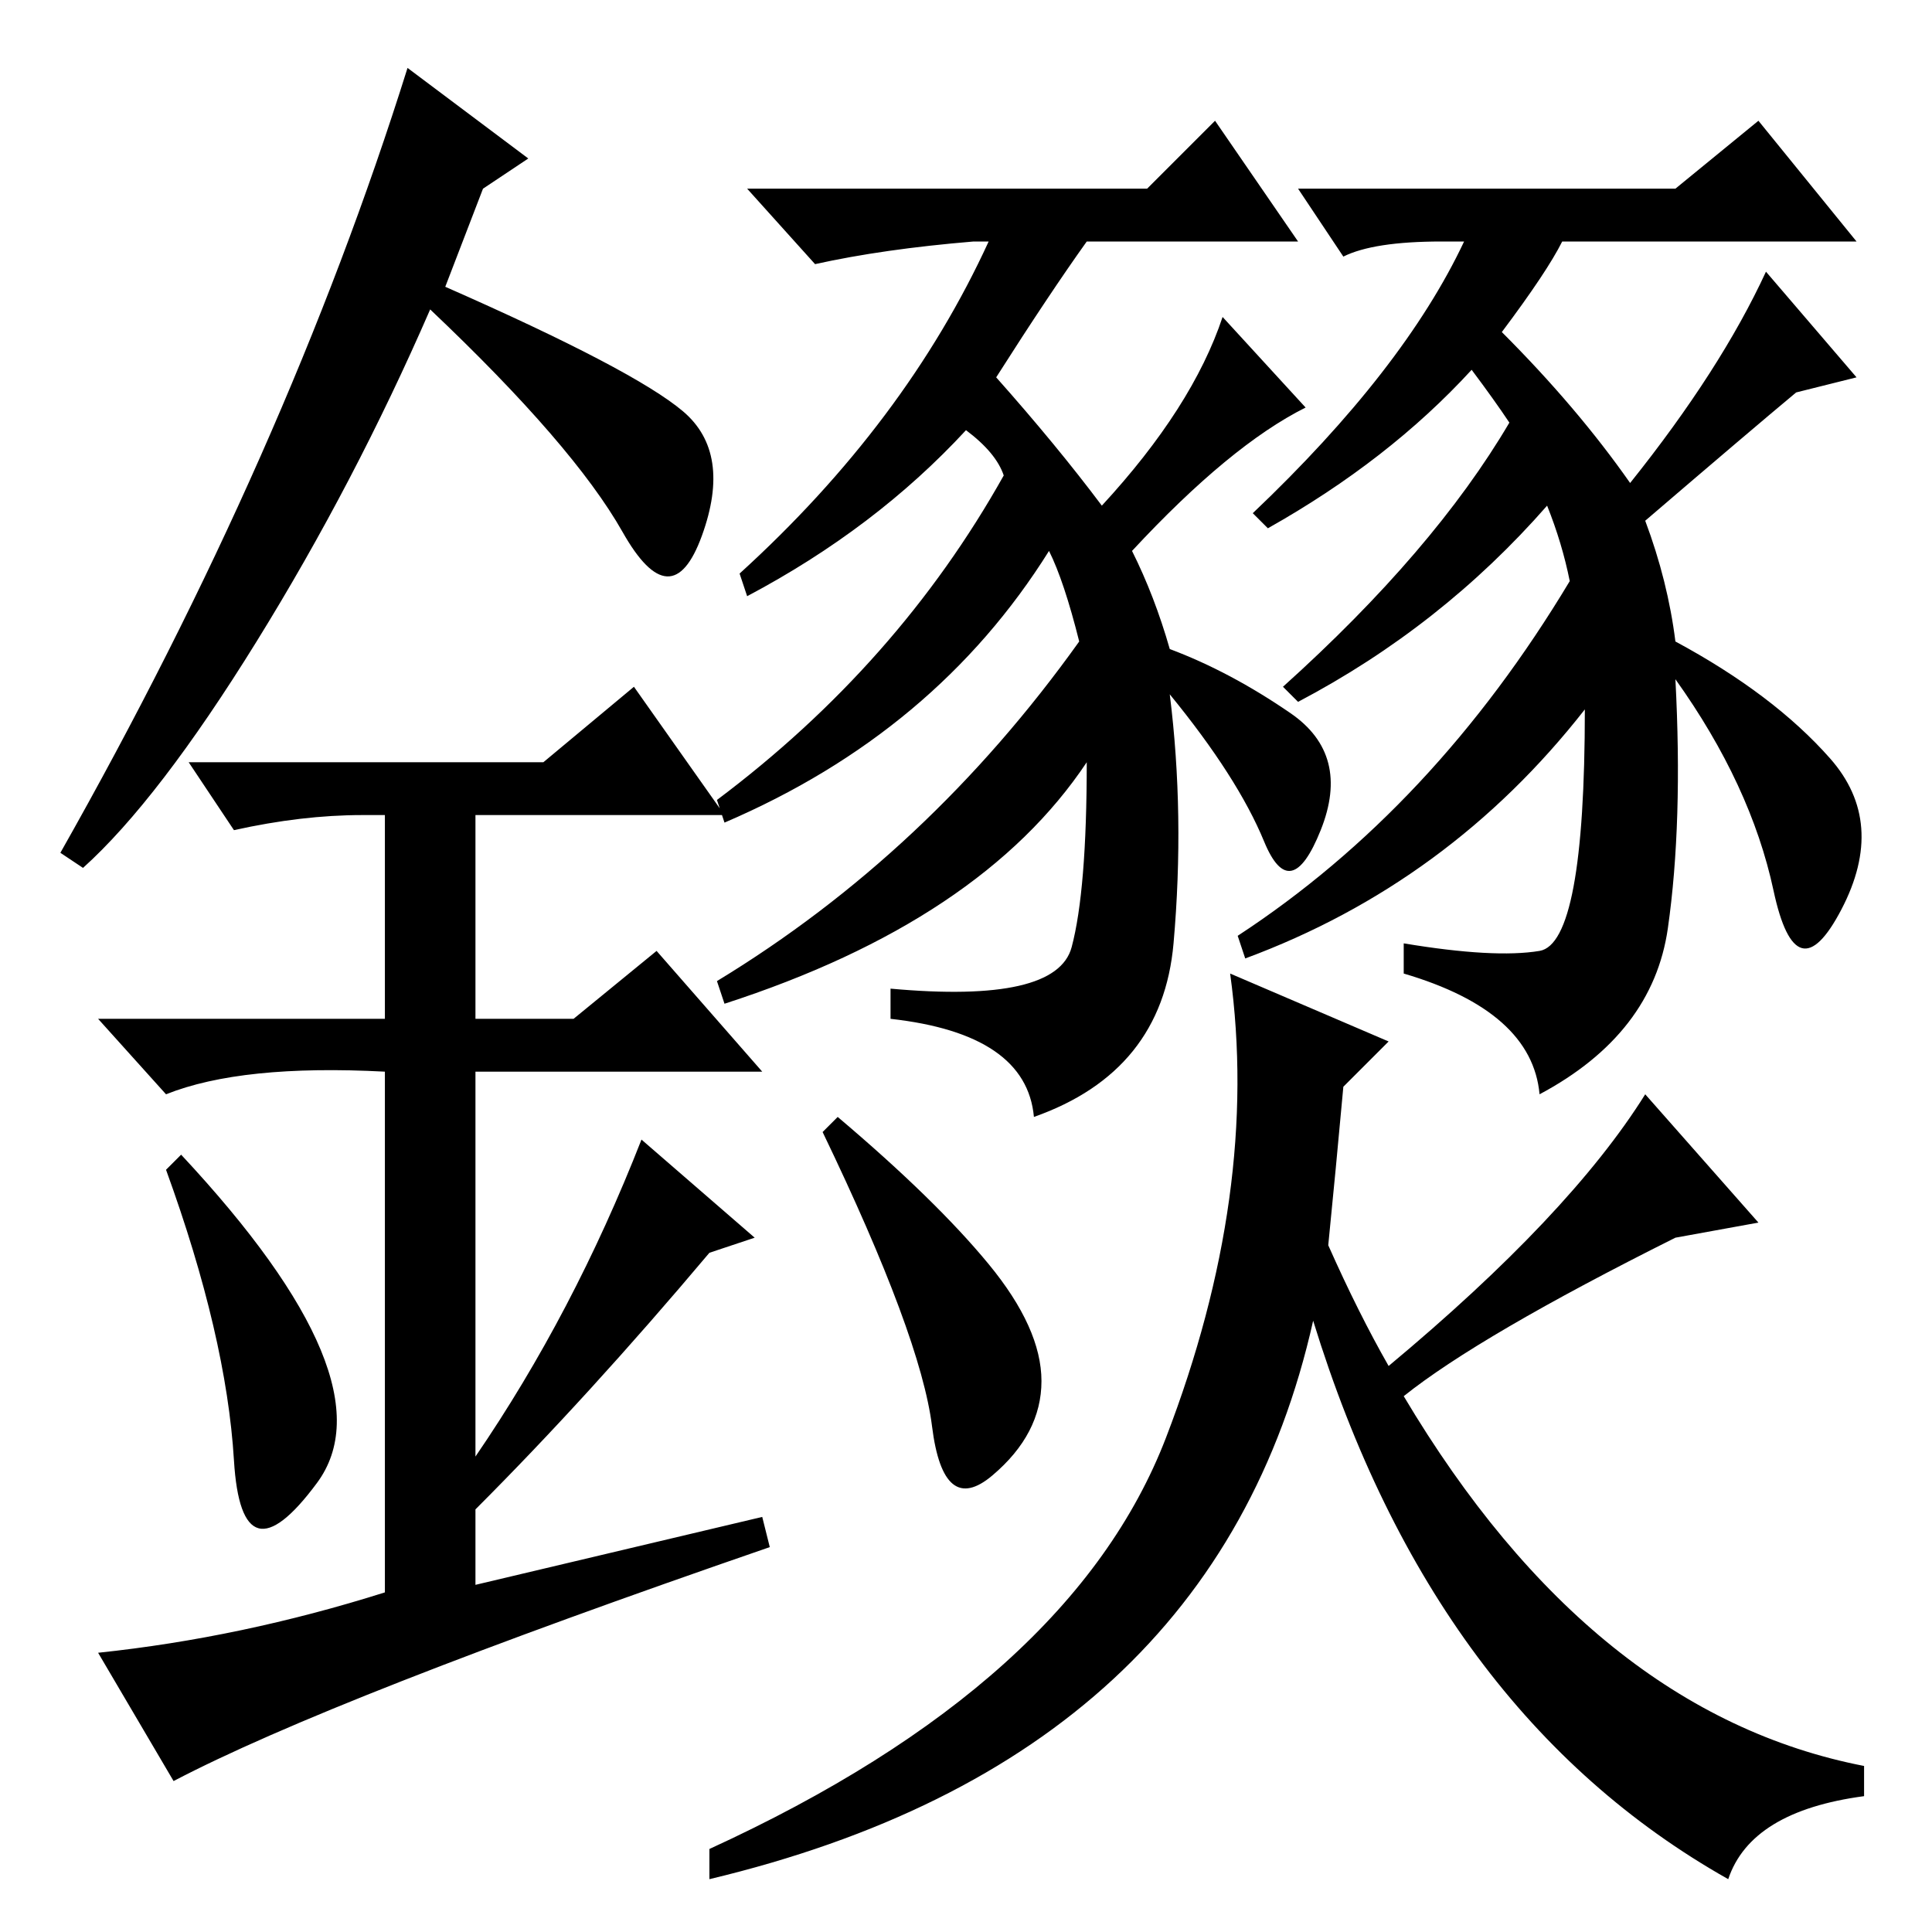 <?xml version="1.0" standalone="no"?>
<!DOCTYPE svg PUBLIC "-//W3C//DTD SVG 1.1//EN" "http://www.w3.org/Graphics/SVG/1.1/DTD/svg11.dtd" >
<svg xmlns="http://www.w3.org/2000/svg" xmlns:xlink="http://www.w3.org/1999/xlink" version="1.1" viewBox="0 -36 256 256">
  <g transform="matrix(1 0 0 -1 0 220)">
   <path fill="currentColor"
d="M128 199q-12 -13 -29 -22l-1 3q22 20 33 44h-2q-12 -1 -21 -3l-9 10h53l9 9l11 -16h-28q-5 -7 -12 -18q8 -9 14 -17q12 13 16 25l11 -12q-10 -5 -23 -19q3 -6 5 -13q8 -3 16 -8.5t4 -15.5t-7.5 -1.5t-12.5 19.5q2 -16 0.5 -33t-18.5 -23q-1 11 -19 13v4q22 -2 24 5.5
t2 24.5q-14 -21 -48 -32l-1 3q28 17 48 45q-2 8 -4 12q-15 -24 -43 -36l-1 3q24 18 38 43q-1 3 -5 6zM218 187q3 -8 4 -16q13 -7 20.5 -15.5t1.5 -20t-9 2.5t-13 28q1 -19 -1 -33t-17 -22q-1 11 -18 16v4q12 -2 18 -1t6 32q-18 -23 -45 -33l-1 3q26 17 44 47q-1 5 -3 10
q-14 -16 -33 -26l-2 2q20 18 30 35q-2 3 -5 7q-11 -12 -27 -21l-2 2q20 19 28 36h-3q-9 0 -13 -2l-6 9h50l11 9l13 -16h-39q-2 -4 -8 -12q10 -10 17 -20q12 15 18 28l12 -14l-8 -2q-6 -5 -20 -17zM111 108q13 -11 20 -19.5t7 -15.5t-6.5 -12.5t-8 6.5t-14.5 39zM186 71
q25 -42 61 -49v-4q-15 -2 -18 -11q-39 22 -55 74q-13 -58 -80 -74v4q48 22 60.5 54.5t8.5 61.5l21 -9l-6 -6q-1 -11 -2 -21q4 -9 8 -16q24 20 34 36l15 -17l-11 -2q-26 -13 -36 -21zM31 62.5q-1 16.5 -9 38.5l2 2q28 -30 18 -43.5t-11 3zM84 165l12 -17h-33v-27h13l11 9
l14 -16h-38v-51q13 19 22 42l15 -13l-6 -2q-16 -19 -31 -34v-10l38 9l1 -4q-58 -20 -79 -31l-10 17q19 2 38 8v69q-19 1 -29 -3l-9 10h38v27h-3q-8 0 -17 -2l-6 9h47zM11 141l-3 2q30 53 46 104l16 -12l-6 -4l-5 -13q25 -11 31.5 -16.5t2.5 -16.5t-10.5 0.5t-25.5 29.5
q-10 -23 -23 -44t-23 -30z" />
  </g>

</svg>
